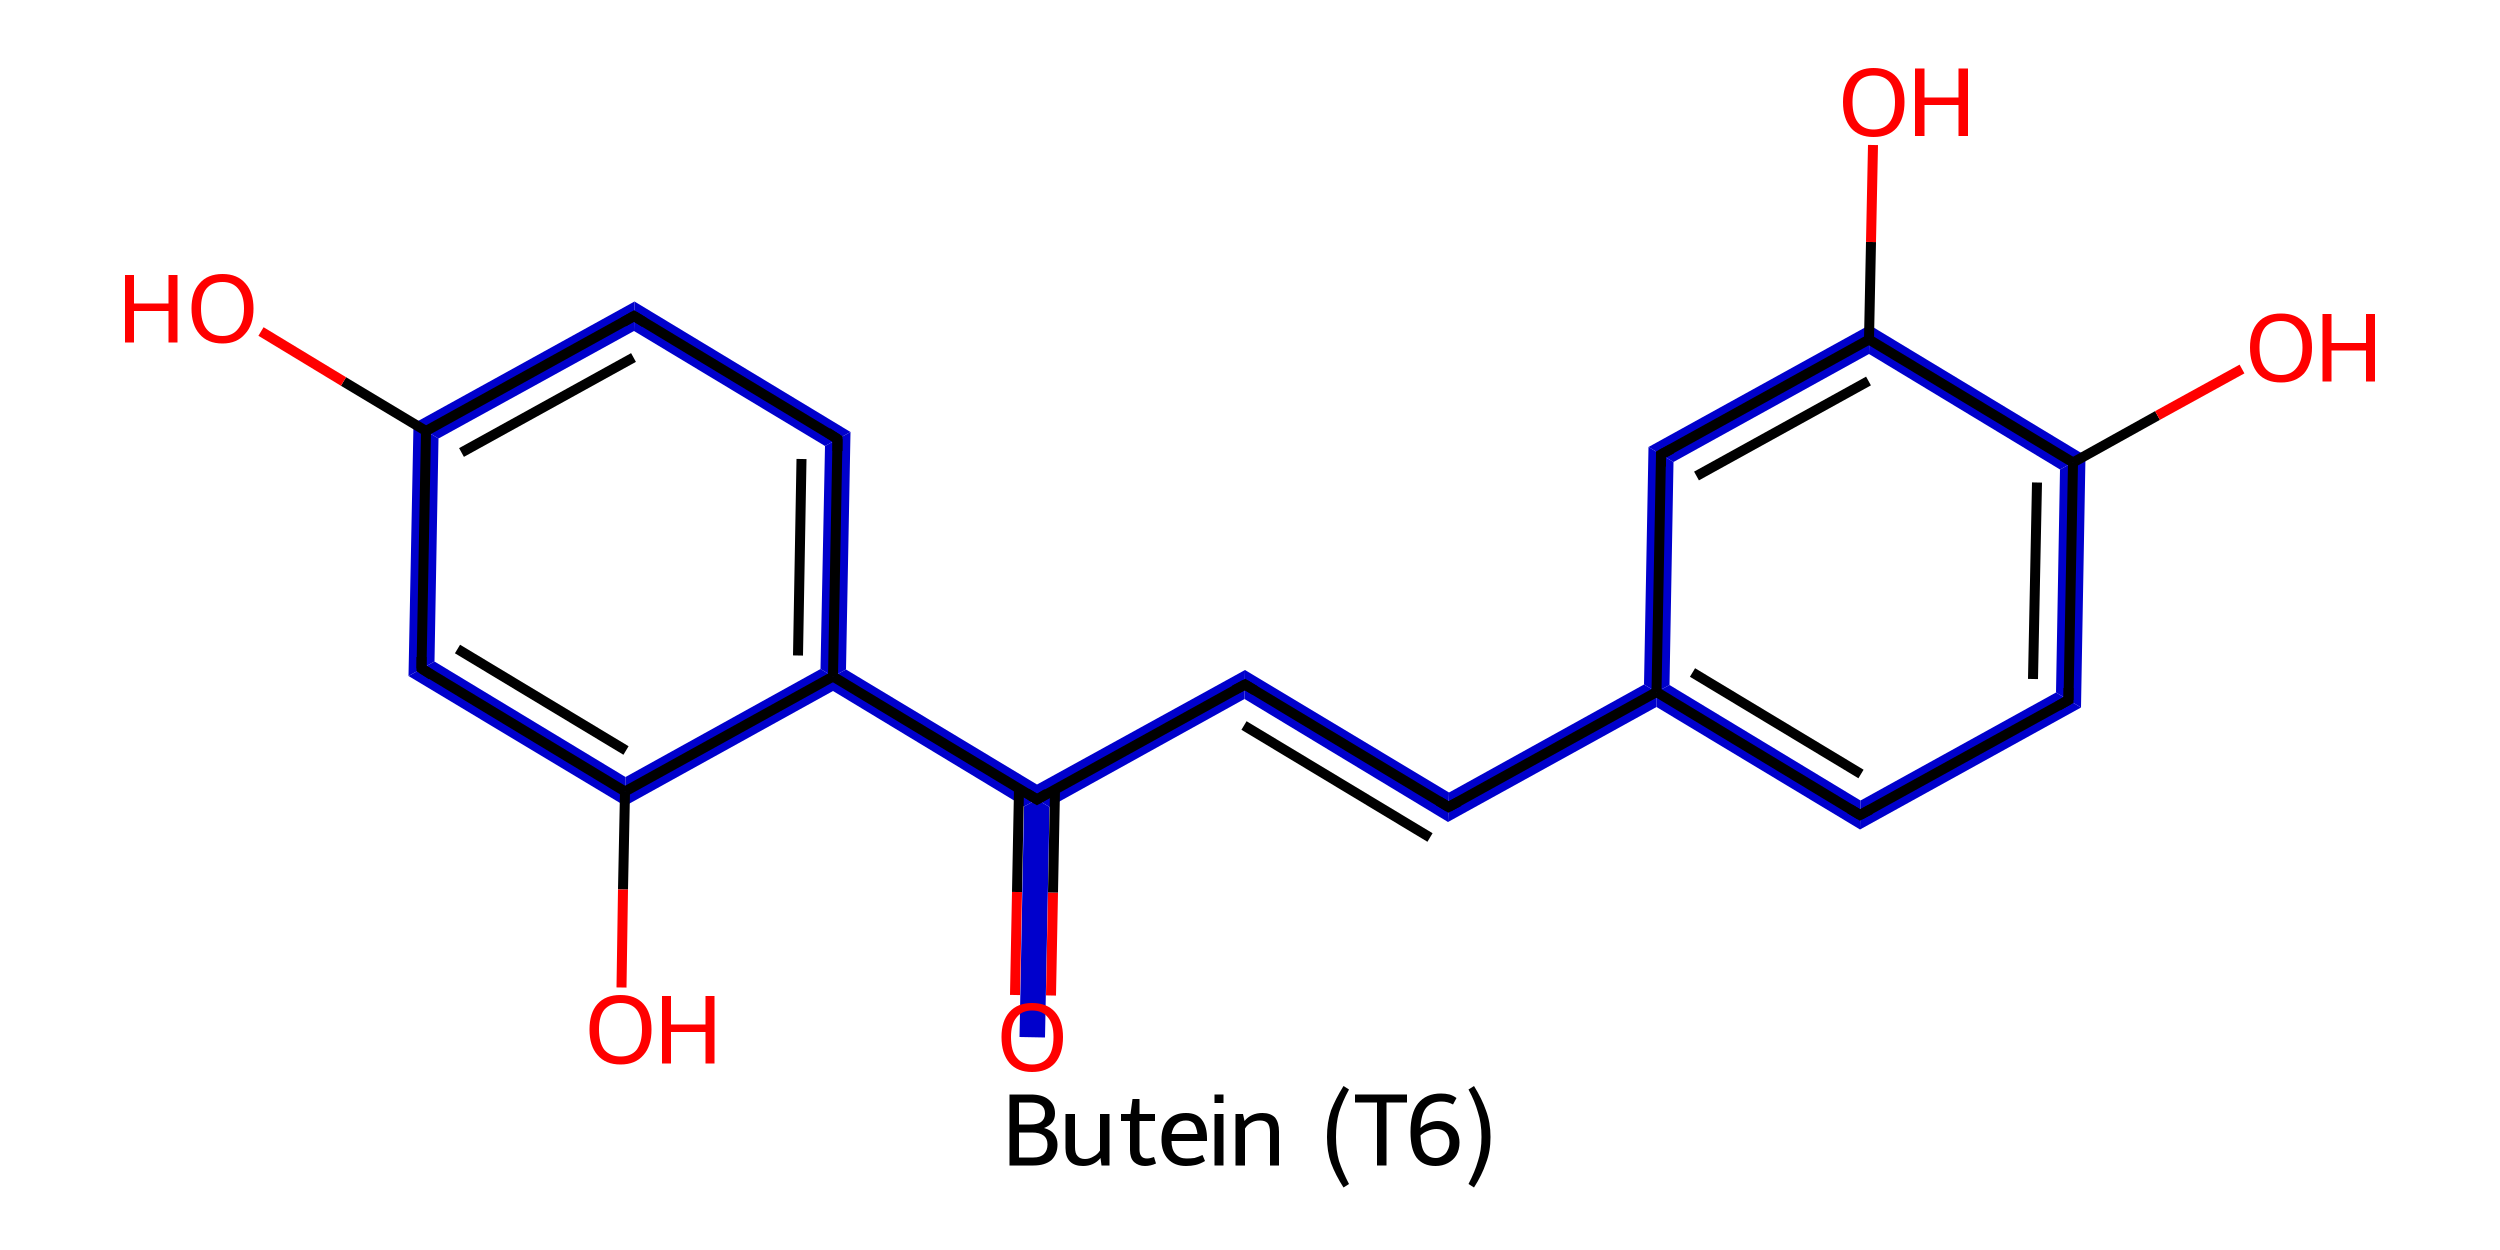 <?xml version='1.0' encoding='iso-8859-1'?>
<svg version='1.1' baseProfile='full'
              xmlns='http://www.w3.org/2000/svg'
                      xmlns:rdkit='http://www.rdkit.org/xml'
                      xmlns:xlink='http://www.w3.org/1999/xlink'
                  xml:space='preserve'
width='500px' height='250px' viewBox='0 0 500 250'>
<!-- END OF HEADER -->
<path class='bond-0 atom-0 atom-1' d='M 207.4,159.9 L 209.9,161.4 L 209.0,207.5 L 203.9,207.4 L 204.8,161.3 Z' style='fill:#0000CC;fill-rule:evenodd;fill-opacity:1;stroke:#0000CC;stroke-width:0.0px;stroke-linecap:butt;stroke-linejoin:miter;stroke-opacity:1;' />
<path class='bond-1 atom-1 atom-2' d='M 249.0,134.0 L 248.9,139.8 L 209.9,161.4 L 207.4,159.9 L 207.4,156.9 Z' style='fill:#0000CC;fill-rule:evenodd;fill-opacity:1;stroke:#0000CC;stroke-width:0.0px;stroke-linecap:butt;stroke-linejoin:miter;stroke-opacity:1;' />
<path class='bond-11 atom-1 atom-12' d='M 169.2,133.9 L 207.4,156.9 L 207.4,159.9 L 204.8,161.3 L 166.6,138.2 L 166.6,135.3 Z' style='fill:#0000CC;fill-rule:evenodd;fill-opacity:1;stroke:#0000CC;stroke-width:0.0px;stroke-linecap:butt;stroke-linejoin:miter;stroke-opacity:1;' />
<path class='bond-2 atom-2 atom-3' d='M 249.0,134.0 L 289.8,158.5 L 289.6,164.4 L 248.9,139.8 Z' style='fill:#0000CC;fill-rule:evenodd;fill-opacity:1;stroke:#0000CC;stroke-width:0.0px;stroke-linecap:butt;stroke-linejoin:miter;stroke-opacity:1;' />
<path class='bond-3 atom-3 atom-4' d='M 328.8,136.9 L 331.3,138.4 L 331.3,141.4 L 289.6,164.4 L 289.8,158.5 Z' style='fill:#0000CC;fill-rule:evenodd;fill-opacity:1;stroke:#0000CC;stroke-width:0.0px;stroke-linecap:butt;stroke-linejoin:miter;stroke-opacity:1;' />
<path class='bond-4 atom-4 atom-5' d='M 333.9,137.0 L 372.1,160.1 L 372.0,165.9 L 331.3,141.4 L 331.3,138.4 Z' style='fill:#0000CC;fill-rule:evenodd;fill-opacity:1;stroke:#0000CC;stroke-width:0.0px;stroke-linecap:butt;stroke-linejoin:miter;stroke-opacity:1;' />
<path class='bond-19 atom-4 atom-11' d='M 329.7,89.4 L 334.7,92.4 L 333.9,137.0 L 331.3,138.4 L 328.8,136.9 Z' style='fill:#0000CC;fill-rule:evenodd;fill-opacity:1;stroke:#0000CC;stroke-width:0.0px;stroke-linecap:butt;stroke-linejoin:miter;stroke-opacity:1;' />
<path class='bond-5 atom-5 atom-6' d='M 411.2,138.5 L 416.2,141.5 L 372.0,165.9 L 372.1,160.1 Z' style='fill:#0000CC;fill-rule:evenodd;fill-opacity:1;stroke:#0000CC;stroke-width:0.0px;stroke-linecap:butt;stroke-linejoin:miter;stroke-opacity:1;' />
<path class='bond-6 atom-6 atom-7' d='M 417.1,91.1 L 416.2,141.5 L 411.2,138.5 L 412.0,93.9 Z' style='fill:#0000CC;fill-rule:evenodd;fill-opacity:1;stroke:#0000CC;stroke-width:0.0px;stroke-linecap:butt;stroke-linejoin:miter;stroke-opacity:1;' />
<path class='bond-8 atom-7 atom-9' d='M 373.9,65.0 L 417.1,91.1 L 412.0,93.9 L 373.8,70.8 Z' style='fill:#0000CC;fill-rule:evenodd;fill-opacity:1;stroke:#0000CC;stroke-width:0.0px;stroke-linecap:butt;stroke-linejoin:miter;stroke-opacity:1;' />
<path class='bond-10 atom-9 atom-11' d='M 373.9,65.0 L 373.8,70.8 L 334.7,92.4 L 329.7,89.4 Z' style='fill:#0000CC;fill-rule:evenodd;fill-opacity:1;stroke:#0000CC;stroke-width:0.0px;stroke-linecap:butt;stroke-linejoin:miter;stroke-opacity:1;' />
<path class='bond-12 atom-12 atom-13' d='M 170.1,86.4 L 169.2,133.9 L 166.6,135.3 L 164.1,133.8 L 165.0,89.2 Z' style='fill:#0000CC;fill-rule:evenodd;fill-opacity:1;stroke:#0000CC;stroke-width:0.0px;stroke-linecap:butt;stroke-linejoin:miter;stroke-opacity:1;' />
<path class='bond-20 atom-12 atom-18' d='M 164.1,133.8 L 166.6,135.3 L 166.6,138.2 L 125.0,161.2 L 125.1,155.4 Z' style='fill:#0000CC;fill-rule:evenodd;fill-opacity:1;stroke:#0000CC;stroke-width:0.0px;stroke-linecap:butt;stroke-linejoin:miter;stroke-opacity:1;' />
<path class='bond-13 atom-13 atom-14' d='M 126.9,60.3 L 170.1,86.4 L 165.0,89.2 L 126.8,66.2 Z' style='fill:#0000CC;fill-rule:evenodd;fill-opacity:1;stroke:#0000CC;stroke-width:0.0px;stroke-linecap:butt;stroke-linejoin:miter;stroke-opacity:1;' />
<path class='bond-14 atom-14 atom-15' d='M 126.9,60.3 L 126.8,66.2 L 87.7,87.7 L 82.7,84.7 Z' style='fill:#0000CC;fill-rule:evenodd;fill-opacity:1;stroke:#0000CC;stroke-width:0.0px;stroke-linecap:butt;stroke-linejoin:miter;stroke-opacity:1;' />
<path class='bond-16 atom-15 atom-17' d='M 82.7,84.7 L 87.7,87.7 L 86.9,132.3 L 81.7,135.2 Z' style='fill:#0000CC;fill-rule:evenodd;fill-opacity:1;stroke:#0000CC;stroke-width:0.0px;stroke-linecap:butt;stroke-linejoin:miter;stroke-opacity:1;' />
<path class='bond-17 atom-17 atom-18' d='M 86.9,132.3 L 125.1,155.4 L 125.0,161.2 L 81.7,135.2 Z' style='fill:#0000CC;fill-rule:evenodd;fill-opacity:1;stroke:#0000CC;stroke-width:0.0px;stroke-linecap:butt;stroke-linejoin:miter;stroke-opacity:1;' />
<path class='bond-0 atom-0 atom-1' d='M 203.0,199.0 L 203.4,178.4' style='fill:none;fill-rule:evenodd;stroke:#FF0000;stroke-width:2.0px;stroke-linecap:butt;stroke-linejoin:miter;stroke-opacity:1' />
<path class='bond-0 atom-0 atom-1' d='M 203.4,178.4 L 203.8,157.7' style='fill:none;fill-rule:evenodd;stroke:#000000;stroke-width:2.0px;stroke-linecap:butt;stroke-linejoin:miter;stroke-opacity:1' />
<path class='bond-0 atom-0 atom-1' d='M 210.2,199.1 L 210.6,178.5' style='fill:none;fill-rule:evenodd;stroke:#FF0000;stroke-width:2.0px;stroke-linecap:butt;stroke-linejoin:miter;stroke-opacity:1' />
<path class='bond-0 atom-0 atom-1' d='M 210.6,178.5 L 211.0,157.9' style='fill:none;fill-rule:evenodd;stroke:#000000;stroke-width:2.0px;stroke-linecap:butt;stroke-linejoin:miter;stroke-opacity:1' />
<path class='bond-1 atom-1 atom-2' d='M 207.4,159.9 L 249.0,136.9' style='fill:none;fill-rule:evenodd;stroke:#000000;stroke-width:2.0px;stroke-linecap:butt;stroke-linejoin:miter;stroke-opacity:1' />
<path class='bond-2 atom-2 atom-3' d='M 249.0,136.9 L 289.7,161.4' style='fill:none;fill-rule:evenodd;stroke:#000000;stroke-width:2.0px;stroke-linecap:butt;stroke-linejoin:miter;stroke-opacity:1' />
<path class='bond-2 atom-2 atom-3' d='M 248.8,145.1 L 286.0,167.5' style='fill:none;fill-rule:evenodd;stroke:#000000;stroke-width:2.0px;stroke-linecap:butt;stroke-linejoin:miter;stroke-opacity:1' />
<path class='bond-3 atom-3 atom-4' d='M 289.7,161.4 L 331.3,138.4' style='fill:none;fill-rule:evenodd;stroke:#000000;stroke-width:2.0px;stroke-linecap:butt;stroke-linejoin:miter;stroke-opacity:1' />
<path class='bond-4 atom-4 atom-5' d='M 331.3,138.4 L 372.0,163.0' style='fill:none;fill-rule:evenodd;stroke:#000000;stroke-width:2.0px;stroke-linecap:butt;stroke-linejoin:miter;stroke-opacity:1' />
<path class='bond-4 atom-4 atom-5' d='M 338.5,134.5 L 372.2,154.8' style='fill:none;fill-rule:evenodd;stroke:#000000;stroke-width:2.0px;stroke-linecap:butt;stroke-linejoin:miter;stroke-opacity:1' />
<path class='bond-5 atom-5 atom-6' d='M 372.0,163.0 L 413.7,140.0' style='fill:none;fill-rule:evenodd;stroke:#000000;stroke-width:2.0px;stroke-linecap:butt;stroke-linejoin:miter;stroke-opacity:1' />
<path class='bond-6 atom-6 atom-7' d='M 413.7,140.0 L 414.6,92.5' style='fill:none;fill-rule:evenodd;stroke:#000000;stroke-width:2.0px;stroke-linecap:butt;stroke-linejoin:miter;stroke-opacity:1' />
<path class='bond-6 atom-6 atom-7' d='M 406.6,135.8 L 407.4,96.5' style='fill:none;fill-rule:evenodd;stroke:#000000;stroke-width:2.0px;stroke-linecap:butt;stroke-linejoin:miter;stroke-opacity:1' />
<path class='bond-7 atom-7 atom-8' d='M 414.6,92.5 L 431.5,83.1' style='fill:none;fill-rule:evenodd;stroke:#000000;stroke-width:2.0px;stroke-linecap:butt;stroke-linejoin:miter;stroke-opacity:1' />
<path class='bond-7 atom-7 atom-8' d='M 431.5,83.1 L 448.4,73.8' style='fill:none;fill-rule:evenodd;stroke:#FF0000;stroke-width:2.0px;stroke-linecap:butt;stroke-linejoin:miter;stroke-opacity:1' />
<path class='bond-8 atom-7 atom-9' d='M 414.6,92.5 L 373.8,67.9' style='fill:none;fill-rule:evenodd;stroke:#000000;stroke-width:2.0px;stroke-linecap:butt;stroke-linejoin:miter;stroke-opacity:1' />
<path class='bond-9 atom-9 atom-10' d='M 373.8,67.9 L 374.2,48.4' style='fill:none;fill-rule:evenodd;stroke:#000000;stroke-width:2.0px;stroke-linecap:butt;stroke-linejoin:miter;stroke-opacity:1' />
<path class='bond-9 atom-9 atom-10' d='M 374.2,48.4 L 374.6,29.0' style='fill:none;fill-rule:evenodd;stroke:#FF0000;stroke-width:2.0px;stroke-linecap:butt;stroke-linejoin:miter;stroke-opacity:1' />
<path class='bond-10 atom-9 atom-11' d='M 373.8,67.9 L 332.2,90.9' style='fill:none;fill-rule:evenodd;stroke:#000000;stroke-width:2.0px;stroke-linecap:butt;stroke-linejoin:miter;stroke-opacity:1' />
<path class='bond-10 atom-9 atom-11' d='M 373.7,76.2 L 339.3,95.2' style='fill:none;fill-rule:evenodd;stroke:#000000;stroke-width:2.0px;stroke-linecap:butt;stroke-linejoin:miter;stroke-opacity:1' />
<path class='bond-11 atom-1 atom-12' d='M 207.4,159.9 L 166.6,135.3' style='fill:none;fill-rule:evenodd;stroke:#000000;stroke-width:2.0px;stroke-linecap:butt;stroke-linejoin:miter;stroke-opacity:1' />
<path class='bond-12 atom-12 atom-13' d='M 166.6,135.3 L 167.5,87.8' style='fill:none;fill-rule:evenodd;stroke:#000000;stroke-width:2.0px;stroke-linecap:butt;stroke-linejoin:miter;stroke-opacity:1' />
<path class='bond-12 atom-12 atom-13' d='M 159.6,131.1 L 160.3,91.8' style='fill:none;fill-rule:evenodd;stroke:#000000;stroke-width:2.0px;stroke-linecap:butt;stroke-linejoin:miter;stroke-opacity:1' />
<path class='bond-13 atom-13 atom-14' d='M 167.5,87.8 L 126.8,63.2' style='fill:none;fill-rule:evenodd;stroke:#000000;stroke-width:2.0px;stroke-linecap:butt;stroke-linejoin:miter;stroke-opacity:1' />
<path class='bond-14 atom-14 atom-15' d='M 126.8,63.2 L 85.2,86.2' style='fill:none;fill-rule:evenodd;stroke:#000000;stroke-width:2.0px;stroke-linecap:butt;stroke-linejoin:miter;stroke-opacity:1' />
<path class='bond-14 atom-14 atom-15' d='M 126.7,71.5 L 92.3,90.5' style='fill:none;fill-rule:evenodd;stroke:#000000;stroke-width:2.0px;stroke-linecap:butt;stroke-linejoin:miter;stroke-opacity:1' />
<path class='bond-15 atom-15 atom-16' d='M 85.2,86.2 L 68.7,76.3' style='fill:none;fill-rule:evenodd;stroke:#000000;stroke-width:2.0px;stroke-linecap:butt;stroke-linejoin:miter;stroke-opacity:1' />
<path class='bond-15 atom-15 atom-16' d='M 68.7,76.3 L 52.2,66.3' style='fill:none;fill-rule:evenodd;stroke:#FF0000;stroke-width:2.0px;stroke-linecap:butt;stroke-linejoin:miter;stroke-opacity:1' />
<path class='bond-16 atom-15 atom-17' d='M 85.2,86.2 L 84.3,133.7' style='fill:none;fill-rule:evenodd;stroke:#000000;stroke-width:2.0px;stroke-linecap:butt;stroke-linejoin:miter;stroke-opacity:1' />
<path class='bond-17 atom-17 atom-18' d='M 84.3,133.7 L 125.0,158.3' style='fill:none;fill-rule:evenodd;stroke:#000000;stroke-width:2.0px;stroke-linecap:butt;stroke-linejoin:miter;stroke-opacity:1' />
<path class='bond-17 atom-17 atom-18' d='M 91.5,129.8 L 125.2,150.1' style='fill:none;fill-rule:evenodd;stroke:#000000;stroke-width:2.0px;stroke-linecap:butt;stroke-linejoin:miter;stroke-opacity:1' />
<path class='bond-18 atom-18 atom-19' d='M 125.0,158.3 L 124.6,177.9' style='fill:none;fill-rule:evenodd;stroke:#000000;stroke-width:2.0px;stroke-linecap:butt;stroke-linejoin:miter;stroke-opacity:1' />
<path class='bond-18 atom-18 atom-19' d='M 124.6,177.9 L 124.3,197.5' style='fill:none;fill-rule:evenodd;stroke:#FF0000;stroke-width:2.0px;stroke-linecap:butt;stroke-linejoin:miter;stroke-opacity:1' />
<path class='bond-19 atom-11 atom-4' d='M 332.2,90.9 L 331.3,138.4' style='fill:none;fill-rule:evenodd;stroke:#000000;stroke-width:2.0px;stroke-linecap:butt;stroke-linejoin:miter;stroke-opacity:1' />
<path class='bond-20 atom-18 atom-12' d='M 125.0,158.3 L 166.6,135.3' style='fill:none;fill-rule:evenodd;stroke:#000000;stroke-width:2.0px;stroke-linecap:butt;stroke-linejoin:miter;stroke-opacity:1' />
<path d='M 209.4,158.7 L 207.4,159.9 L 205.3,158.6' style='fill:none;stroke:#000000;stroke-width:2.0px;stroke-linecap:butt;stroke-linejoin:miter;stroke-opacity:1;' />
<path d='M 246.9,138.0 L 249.0,136.9 L 251.0,138.1' style='fill:none;stroke:#000000;stroke-width:2.0px;stroke-linecap:butt;stroke-linejoin:miter;stroke-opacity:1;' />
<path d='M 287.7,160.2 L 289.7,161.4 L 291.8,160.3' style='fill:none;stroke:#000000;stroke-width:2.0px;stroke-linecap:butt;stroke-linejoin:miter;stroke-opacity:1;' />
<path d='M 370.0,161.8 L 372.0,163.0 L 374.1,161.9' style='fill:none;stroke:#000000;stroke-width:2.0px;stroke-linecap:butt;stroke-linejoin:miter;stroke-opacity:1;' />
<path d='M 411.6,141.2 L 413.7,140.0 L 413.7,137.6' style='fill:none;stroke:#000000;stroke-width:2.0px;stroke-linecap:butt;stroke-linejoin:miter;stroke-opacity:1;' />
<path d='M 334.3,89.8 L 332.2,90.9 L 332.2,93.3' style='fill:none;stroke:#000000;stroke-width:2.0px;stroke-linecap:butt;stroke-linejoin:miter;stroke-opacity:1;' />
<path d='M 167.5,90.2 L 167.5,87.8 L 165.5,86.5' style='fill:none;stroke:#000000;stroke-width:2.0px;stroke-linecap:butt;stroke-linejoin:miter;stroke-opacity:1;' />
<path d='M 128.9,64.5 L 126.8,63.2 L 124.7,64.4' style='fill:none;stroke:#000000;stroke-width:2.0px;stroke-linecap:butt;stroke-linejoin:miter;stroke-opacity:1;' />
<path d='M 84.3,131.4 L 84.3,133.7 L 86.3,135.0' style='fill:none;stroke:#000000;stroke-width:2.0px;stroke-linecap:butt;stroke-linejoin:miter;stroke-opacity:1;' />
<path class='atom-0' d='M 200.3 207.4
Q 200.3 204.2, 201.9 202.4
Q 203.5 200.6, 206.4 200.6
Q 209.4 200.6, 211.0 202.4
Q 212.6 204.2, 212.6 207.4
Q 212.6 210.7, 211.0 212.6
Q 209.4 214.4, 206.4 214.4
Q 203.5 214.4, 201.9 212.6
Q 200.3 210.7, 200.3 207.4
M 206.4 212.9
Q 208.5 212.9, 209.6 211.5
Q 210.7 210.1, 210.7 207.4
Q 210.7 204.8, 209.6 203.5
Q 208.5 202.1, 206.4 202.1
Q 204.4 202.1, 203.3 203.5
Q 202.2 204.8, 202.2 207.4
Q 202.2 210.2, 203.3 211.5
Q 204.4 212.9, 206.4 212.9
' fill='#FF0000'/>
<path class='atom-8' d='M 450.0 69.5
Q 450.0 66.3, 451.6 64.5
Q 453.2 62.7, 456.2 62.7
Q 459.2 62.7, 460.8 64.5
Q 462.4 66.3, 462.4 69.5
Q 462.4 72.8, 460.8 74.7
Q 459.1 76.5, 456.2 76.5
Q 453.2 76.5, 451.6 74.7
Q 450.0 72.8, 450.0 69.5
M 456.2 75.0
Q 458.2 75.0, 459.3 73.6
Q 460.5 72.2, 460.5 69.5
Q 460.5 66.9, 459.3 65.6
Q 458.2 64.2, 456.2 64.2
Q 454.1 64.2, 453.0 65.5
Q 451.9 66.9, 451.9 69.5
Q 451.9 72.2, 453.0 73.6
Q 454.1 75.0, 456.2 75.0
' fill='#FF0000'/>
<path class='atom-8' d='M 464.5 62.8
L 466.3 62.8
L 466.3 68.6
L 473.2 68.6
L 473.2 62.8
L 475.0 62.8
L 475.0 76.3
L 473.2 76.3
L 473.2 70.1
L 466.3 70.1
L 466.3 76.3
L 464.5 76.3
L 464.5 62.8
' fill='#FF0000'/>
<path class='atom-10' d='M 368.6 20.4
Q 368.6 17.2, 370.2 15.4
Q 371.8 13.6, 374.7 13.6
Q 377.7 13.6, 379.3 15.4
Q 380.9 17.2, 380.9 20.4
Q 380.9 23.7, 379.3 25.6
Q 377.7 27.4, 374.7 27.4
Q 371.8 27.4, 370.2 25.6
Q 368.6 23.7, 368.6 20.4
M 374.7 25.9
Q 376.8 25.9, 377.9 24.5
Q 379.0 23.1, 379.0 20.4
Q 379.0 17.8, 377.9 16.4
Q 376.8 15.1, 374.7 15.1
Q 372.7 15.1, 371.6 16.4
Q 370.5 17.8, 370.5 20.4
Q 370.5 23.1, 371.6 24.5
Q 372.7 25.9, 374.7 25.9
' fill='#FF0000'/>
<path class='atom-10' d='M 383.0 13.7
L 384.9 13.7
L 384.9 19.5
L 391.7 19.5
L 391.7 13.7
L 393.6 13.7
L 393.6 27.2
L 391.7 27.2
L 391.7 21.0
L 384.9 21.0
L 384.9 27.2
L 383.0 27.2
L 383.0 13.7
' fill='#FF0000'/>
<path class='atom-16' d='M 25.0 55.0
L 26.8 55.0
L 26.8 60.7
L 33.7 60.7
L 33.7 55.0
L 35.5 55.0
L 35.5 68.5
L 33.7 68.5
L 33.7 62.2
L 26.8 62.2
L 26.8 68.5
L 25.0 68.5
L 25.0 55.0
' fill='#FF0000'/>
<path class='atom-16' d='M 38.3 61.7
Q 38.3 58.5, 39.9 56.7
Q 41.5 54.8, 44.5 54.8
Q 47.5 54.8, 49.1 56.7
Q 50.7 58.5, 50.7 61.7
Q 50.7 65.0, 49.0 66.8
Q 47.4 68.7, 44.5 68.7
Q 41.5 68.7, 39.9 66.8
Q 38.3 65.0, 38.3 61.7
M 44.5 67.2
Q 46.5 67.2, 47.6 65.8
Q 48.8 64.4, 48.8 61.7
Q 48.8 59.1, 47.6 57.7
Q 46.5 56.4, 44.5 56.4
Q 42.4 56.4, 41.3 57.7
Q 40.2 59.0, 40.2 61.7
Q 40.2 64.4, 41.3 65.8
Q 42.4 67.2, 44.5 67.2
' fill='#FF0000'/>
<path class='atom-19' d='M 117.9 205.9
Q 117.9 202.6, 119.5 200.8
Q 121.1 199.0, 124.1 199.0
Q 127.1 199.0, 128.7 200.8
Q 130.3 202.6, 130.3 205.9
Q 130.3 209.2, 128.7 211.0
Q 127.1 212.9, 124.1 212.9
Q 121.1 212.9, 119.5 211.0
Q 117.9 209.2, 117.9 205.9
M 124.1 211.3
Q 126.2 211.3, 127.3 210.0
Q 128.4 208.6, 128.4 205.9
Q 128.4 203.2, 127.3 201.9
Q 126.2 200.6, 124.1 200.6
Q 122.1 200.6, 120.9 201.9
Q 119.8 203.2, 119.8 205.9
Q 119.8 208.6, 120.9 210.0
Q 122.1 211.3, 124.1 211.3
' fill='#FF0000'/>
<path class='atom-19' d='M 132.4 199.2
L 134.2 199.2
L 134.2 204.9
L 141.1 204.9
L 141.1 199.2
L 142.9 199.2
L 142.9 212.7
L 141.1 212.7
L 141.1 206.4
L 134.2 206.4
L 134.2 212.7
L 132.4 212.7
L 132.4 199.2
' fill='#FF0000'/>
<path class='legend' d='M 208.8 225.6
Q 210.2 226.0, 210.8 226.8
Q 211.5 227.7, 211.5 228.9
Q 211.5 230.8, 210.3 232.0
Q 209.0 233.1, 206.7 233.1
L 201.9 233.1
L 201.9 218.9
L 206.1 218.9
Q 208.5 218.9, 209.7 219.9
Q 211.0 220.9, 211.0 222.7
Q 211.0 224.8, 208.8 225.6
M 203.8 220.5
L 203.8 224.9
L 206.1 224.9
Q 207.5 224.9, 208.2 224.4
Q 209.0 223.8, 209.0 222.7
Q 209.0 220.5, 206.1 220.5
L 203.8 220.5
M 206.7 231.5
Q 208.1 231.5, 208.8 230.8
Q 209.5 230.1, 209.5 228.9
Q 209.5 227.7, 208.7 227.1
Q 207.9 226.5, 206.4 226.5
L 203.8 226.5
L 203.8 231.5
L 206.7 231.5
' fill='#000000'/>
<path class='legend' d='M 221.9 222.8
L 221.9 233.1
L 220.3 233.1
L 220.1 231.6
Q 218.8 233.2, 216.6 233.2
Q 214.9 233.2, 214.0 232.3
Q 213.1 231.4, 213.1 229.6
L 213.1 222.8
L 215.0 222.8
L 215.0 229.4
Q 215.0 230.7, 215.5 231.2
Q 216.0 231.8, 217.0 231.8
Q 217.9 231.8, 218.7 231.3
Q 219.5 230.9, 220.0 230.1
L 220.0 222.8
L 221.9 222.8
' fill='#000000'/>
<path class='legend' d='M 224.2 224.2
L 224.2 222.8
L 226.1 222.8
L 226.5 219.8
L 227.9 219.8
L 227.9 222.8
L 231.0 222.8
L 231.0 224.2
L 227.9 224.2
L 227.9 229.9
Q 227.9 231.7, 229.4 231.7
Q 230.0 231.7, 230.8 231.4
L 231.2 232.7
Q 230.1 233.2, 229.0 233.2
Q 227.7 233.2, 226.8 232.4
Q 226.0 231.6, 226.0 230.0
L 226.0 224.2
L 224.2 224.2
' fill='#000000'/>
<path class='legend' d='M 232.3 227.9
Q 232.3 225.4, 233.6 224.0
Q 234.9 222.6, 237.2 222.6
Q 239.4 222.6, 240.4 224.0
Q 241.4 225.3, 241.4 227.8
L 241.4 228.2
L 234.3 228.2
Q 234.3 229.9, 235.1 230.8
Q 235.9 231.7, 237.3 231.7
Q 238.1 231.7, 238.9 231.6
Q 239.6 231.4, 240.5 231.0
L 241.0 232.2
Q 240.0 232.8, 239.1 233.0
Q 238.2 233.2, 237.2 233.2
Q 234.9 233.2, 233.6 231.8
Q 232.3 230.4, 232.3 227.9
M 237.2 224.1
Q 236.0 224.1, 235.3 224.8
Q 234.6 225.4, 234.3 226.8
L 239.5 226.8
Q 239.3 225.4, 238.8 224.7
Q 238.2 224.1, 237.2 224.1
' fill='#000000'/>
<path class='legend' d='M 242.9 218.9
L 244.7 218.9
L 244.7 220.6
L 242.9 220.6
L 242.9 218.9
M 242.9 222.8
L 244.7 222.8
L 244.7 233.1
L 242.9 233.1
L 242.9 222.8
' fill='#000000'/>
<path class='legend' d='M 252.5 222.6
Q 254.1 222.6, 255.0 223.5
Q 255.8 224.5, 255.8 226.3
L 255.8 233.1
L 254.0 233.1
L 254.0 226.4
Q 254.0 225.2, 253.5 224.6
Q 253.0 224.1, 252.0 224.1
Q 251.0 224.1, 250.3 224.5
Q 249.5 224.9, 249.0 225.7
L 249.0 233.1
L 247.1 233.1
L 247.1 222.8
L 248.6 222.8
L 248.9 224.2
Q 250.2 222.6, 252.5 222.6
' fill='#000000'/>
<path class='legend' d='' fill='#000000'/>
<path class='legend' d='M 265.4 227.4
Q 265.4 224.5, 266.2 222.1
Q 267.1 219.8, 268.7 217.2
L 269.8 217.9
Q 268.5 220.3, 267.8 222.5
Q 267.2 224.6, 267.2 227.4
Q 267.2 230.1, 267.8 232.2
Q 268.5 234.3, 269.8 236.8
L 268.7 237.5
Q 267.1 235.0, 266.2 232.6
Q 265.4 230.3, 265.4 227.4
' fill='#000000'/>
<path class='legend' d='M 275.4 220.5
L 271.0 220.5
L 271.0 218.9
L 281.4 218.9
L 281.4 220.5
L 277.3 220.5
L 277.3 233.1
L 275.4 233.1
L 275.4 220.5
' fill='#000000'/>
<path class='legend' d='M 287.6 224.2
Q 288.9 224.2, 289.8 224.8
Q 290.8 225.3, 291.4 226.3
Q 291.9 227.3, 291.9 228.5
Q 291.9 229.9, 291.3 231.0
Q 290.7 232.0, 289.6 232.6
Q 288.5 233.2, 287.1 233.2
Q 284.6 233.2, 283.3 231.5
Q 282.1 229.8, 282.1 226.4
Q 282.1 222.6, 283.6 220.7
Q 285.2 218.7, 288.2 218.7
Q 289.1 218.7, 289.9 218.9
Q 290.6 219.1, 291.3 219.6
L 290.6 220.9
Q 289.5 220.3, 288.3 220.3
Q 286.3 220.3, 285.2 221.6
Q 284.2 222.9, 284.1 225.6
Q 284.8 224.9, 285.7 224.6
Q 286.6 224.2, 287.6 224.2
M 287.2 231.6
Q 287.9 231.6, 288.5 231.2
Q 289.2 230.8, 289.5 230.1
Q 289.9 229.4, 289.9 228.5
Q 289.9 227.3, 289.2 226.5
Q 288.5 225.8, 287.3 225.8
Q 286.4 225.8, 285.5 226.2
Q 284.7 226.5, 284.1 227.1
Q 284.2 229.5, 284.9 230.5
Q 285.7 231.6, 287.2 231.6
' fill='#000000'/>
<path class='legend' d='M 298.1 227.4
Q 298.1 230.3, 297.2 232.6
Q 296.4 235.0, 294.8 237.5
L 293.7 236.8
Q 295.0 234.3, 295.6 232.2
Q 296.3 230.1, 296.3 227.4
Q 296.3 224.6, 295.6 222.5
Q 295.0 220.3, 293.7 217.9
L 294.8 217.2
Q 296.4 219.8, 297.2 222.1
Q 298.1 224.5, 298.1 227.4
' fill='#000000'/>
</svg>
